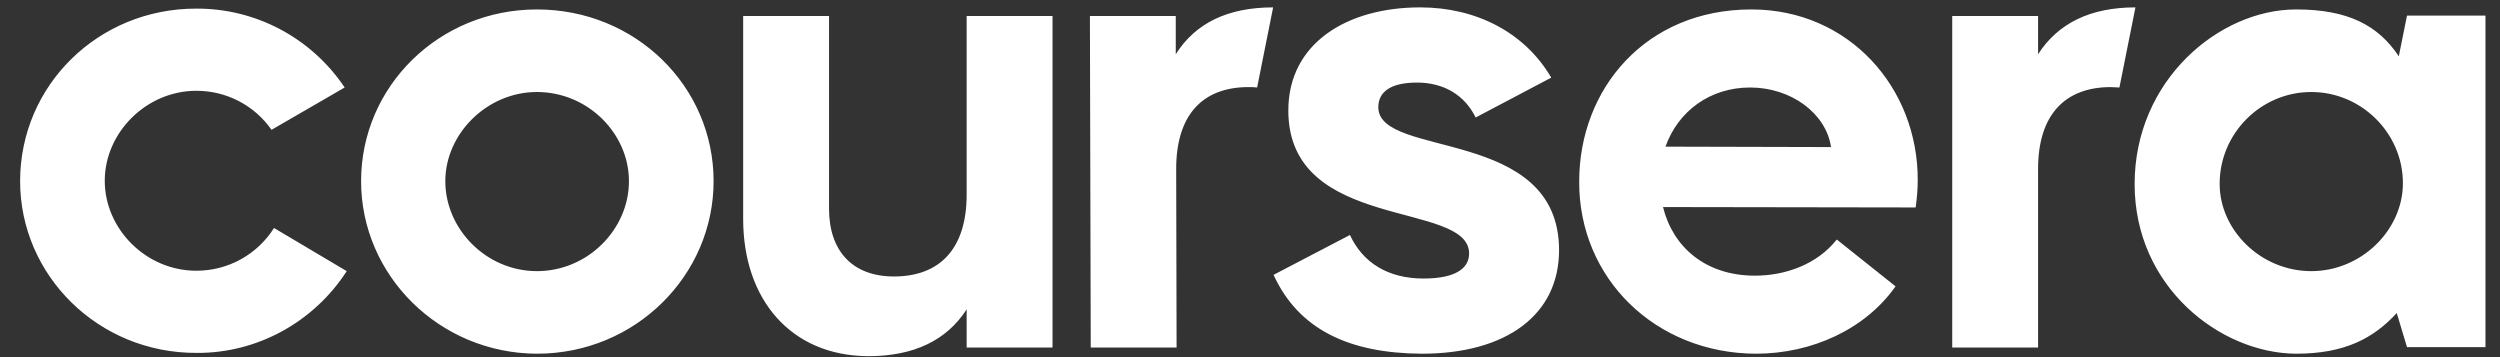 <svg width="112" height="16" viewBox="0 0 112 16" fill="none" xmlns="http://www.w3.org/2000/svg">
<rect x="0" y="0" width="112" height="16" fill="#333333" stroke="none"/>
<path d="M16.177 8.116C16.177 3.865 19.674 0.423 24.055 0.423C28.472 0.423 31.969 3.865 31.969 8.116C31.969 12.331 28.472 15.846 24.055 15.846C19.674 15.828 16.177 12.331 16.177 8.116ZM28.177 8.116C28.177 5.981 26.337 4.122 24.055 4.122C21.809 4.122 19.95 6 19.95 8.116C19.95 10.27 21.791 12.147 24.055 12.147C26.337 12.147 28.177 10.27 28.177 8.116ZM95.631 8.245C95.631 3.589 99.423 0.423 102.865 0.423C105.202 0.423 106.546 1.141 107.466 2.521L107.834 0.699H111.349V15.552H107.834L107.374 14.024C106.343 15.147 105.055 15.846 102.865 15.846C99.478 15.828 95.631 12.865 95.631 8.245ZM107.65 8.208C107.65 5.963 105.791 4.122 103.546 4.122C101.282 4.122 99.441 5.981 99.441 8.227V8.245C99.441 10.306 101.282 12.147 103.546 12.147C105.791 12.147 107.65 10.306 107.65 8.208ZM91.306 2.429V0.718H87.46V15.57H91.306V7.564C91.306 5.153 92.503 3.902 94.564 3.902C94.693 3.902 94.822 3.92 94.95 3.92L95.668 0.331C93.662 0.331 92.208 1.03 91.306 2.429ZM52.674 2.429V0.718H48.828L48.865 15.57H52.711L52.693 7.564C52.693 5.153 53.871 3.902 55.932 3.902C56.061 3.902 56.19 3.902 56.319 3.92L57.036 0.331C55.012 0.331 53.558 1.03 52.674 2.429ZM33.294 9.81V0.718H37.141V9.349C37.141 11.264 38.208 12.386 40.049 12.386C42.11 12.386 43.306 11.135 43.306 8.724V0.718H47.153V15.57H43.306V13.859C42.404 15.257 40.932 15.957 38.889 15.957C35.447 15.938 33.294 13.435 33.294 9.81ZM70.748 8.135C70.748 3.975 73.73 0.423 78.46 0.423C82.84 0.423 85.932 3.938 85.914 8.08C85.914 8.484 85.877 8.889 85.822 9.294L74.503 9.276C74.944 11.061 76.398 12.35 78.625 12.35C79.969 12.35 81.404 11.852 82.288 10.73L84.92 12.828C83.576 14.742 81.184 15.846 78.662 15.846C74.171 15.828 70.73 12.478 70.748 8.135ZM82.03 6.589C81.809 5.08 80.245 3.92 78.404 3.92C76.619 3.92 75.184 4.969 74.613 6.57L82.03 6.589ZM57.055 12.313L60.478 10.527C61.049 11.761 62.171 12.478 63.773 12.478C65.245 12.478 65.816 12 65.816 11.356C65.816 8.963 57.717 10.417 57.717 4.951C57.717 1.932 60.349 0.331 63.625 0.331C66.11 0.331 68.3 1.435 69.496 3.478L66.11 5.264C65.613 4.251 64.674 3.699 63.478 3.699C62.319 3.699 61.748 4.104 61.748 4.803C61.748 7.122 69.846 5.65 69.846 11.208C69.846 14.098 67.49 15.846 63.699 15.846C60.441 15.828 58.177 14.761 57.055 12.313ZM0.901 8.116C0.901 3.828 4.398 0.386 8.779 0.386C11.447 0.368 13.95 1.693 15.441 3.92L12.165 5.816C11.392 4.711 10.141 4.067 8.797 4.067C6.552 4.067 4.693 5.945 4.693 8.098C4.693 10.251 6.533 12.129 8.797 12.129C10.214 12.129 11.521 11.411 12.276 10.214L15.533 12.147C14.061 14.429 11.521 15.828 8.815 15.81C4.398 15.828 0.901 12.331 0.901 8.116Z" fill="white"/>
</svg>
